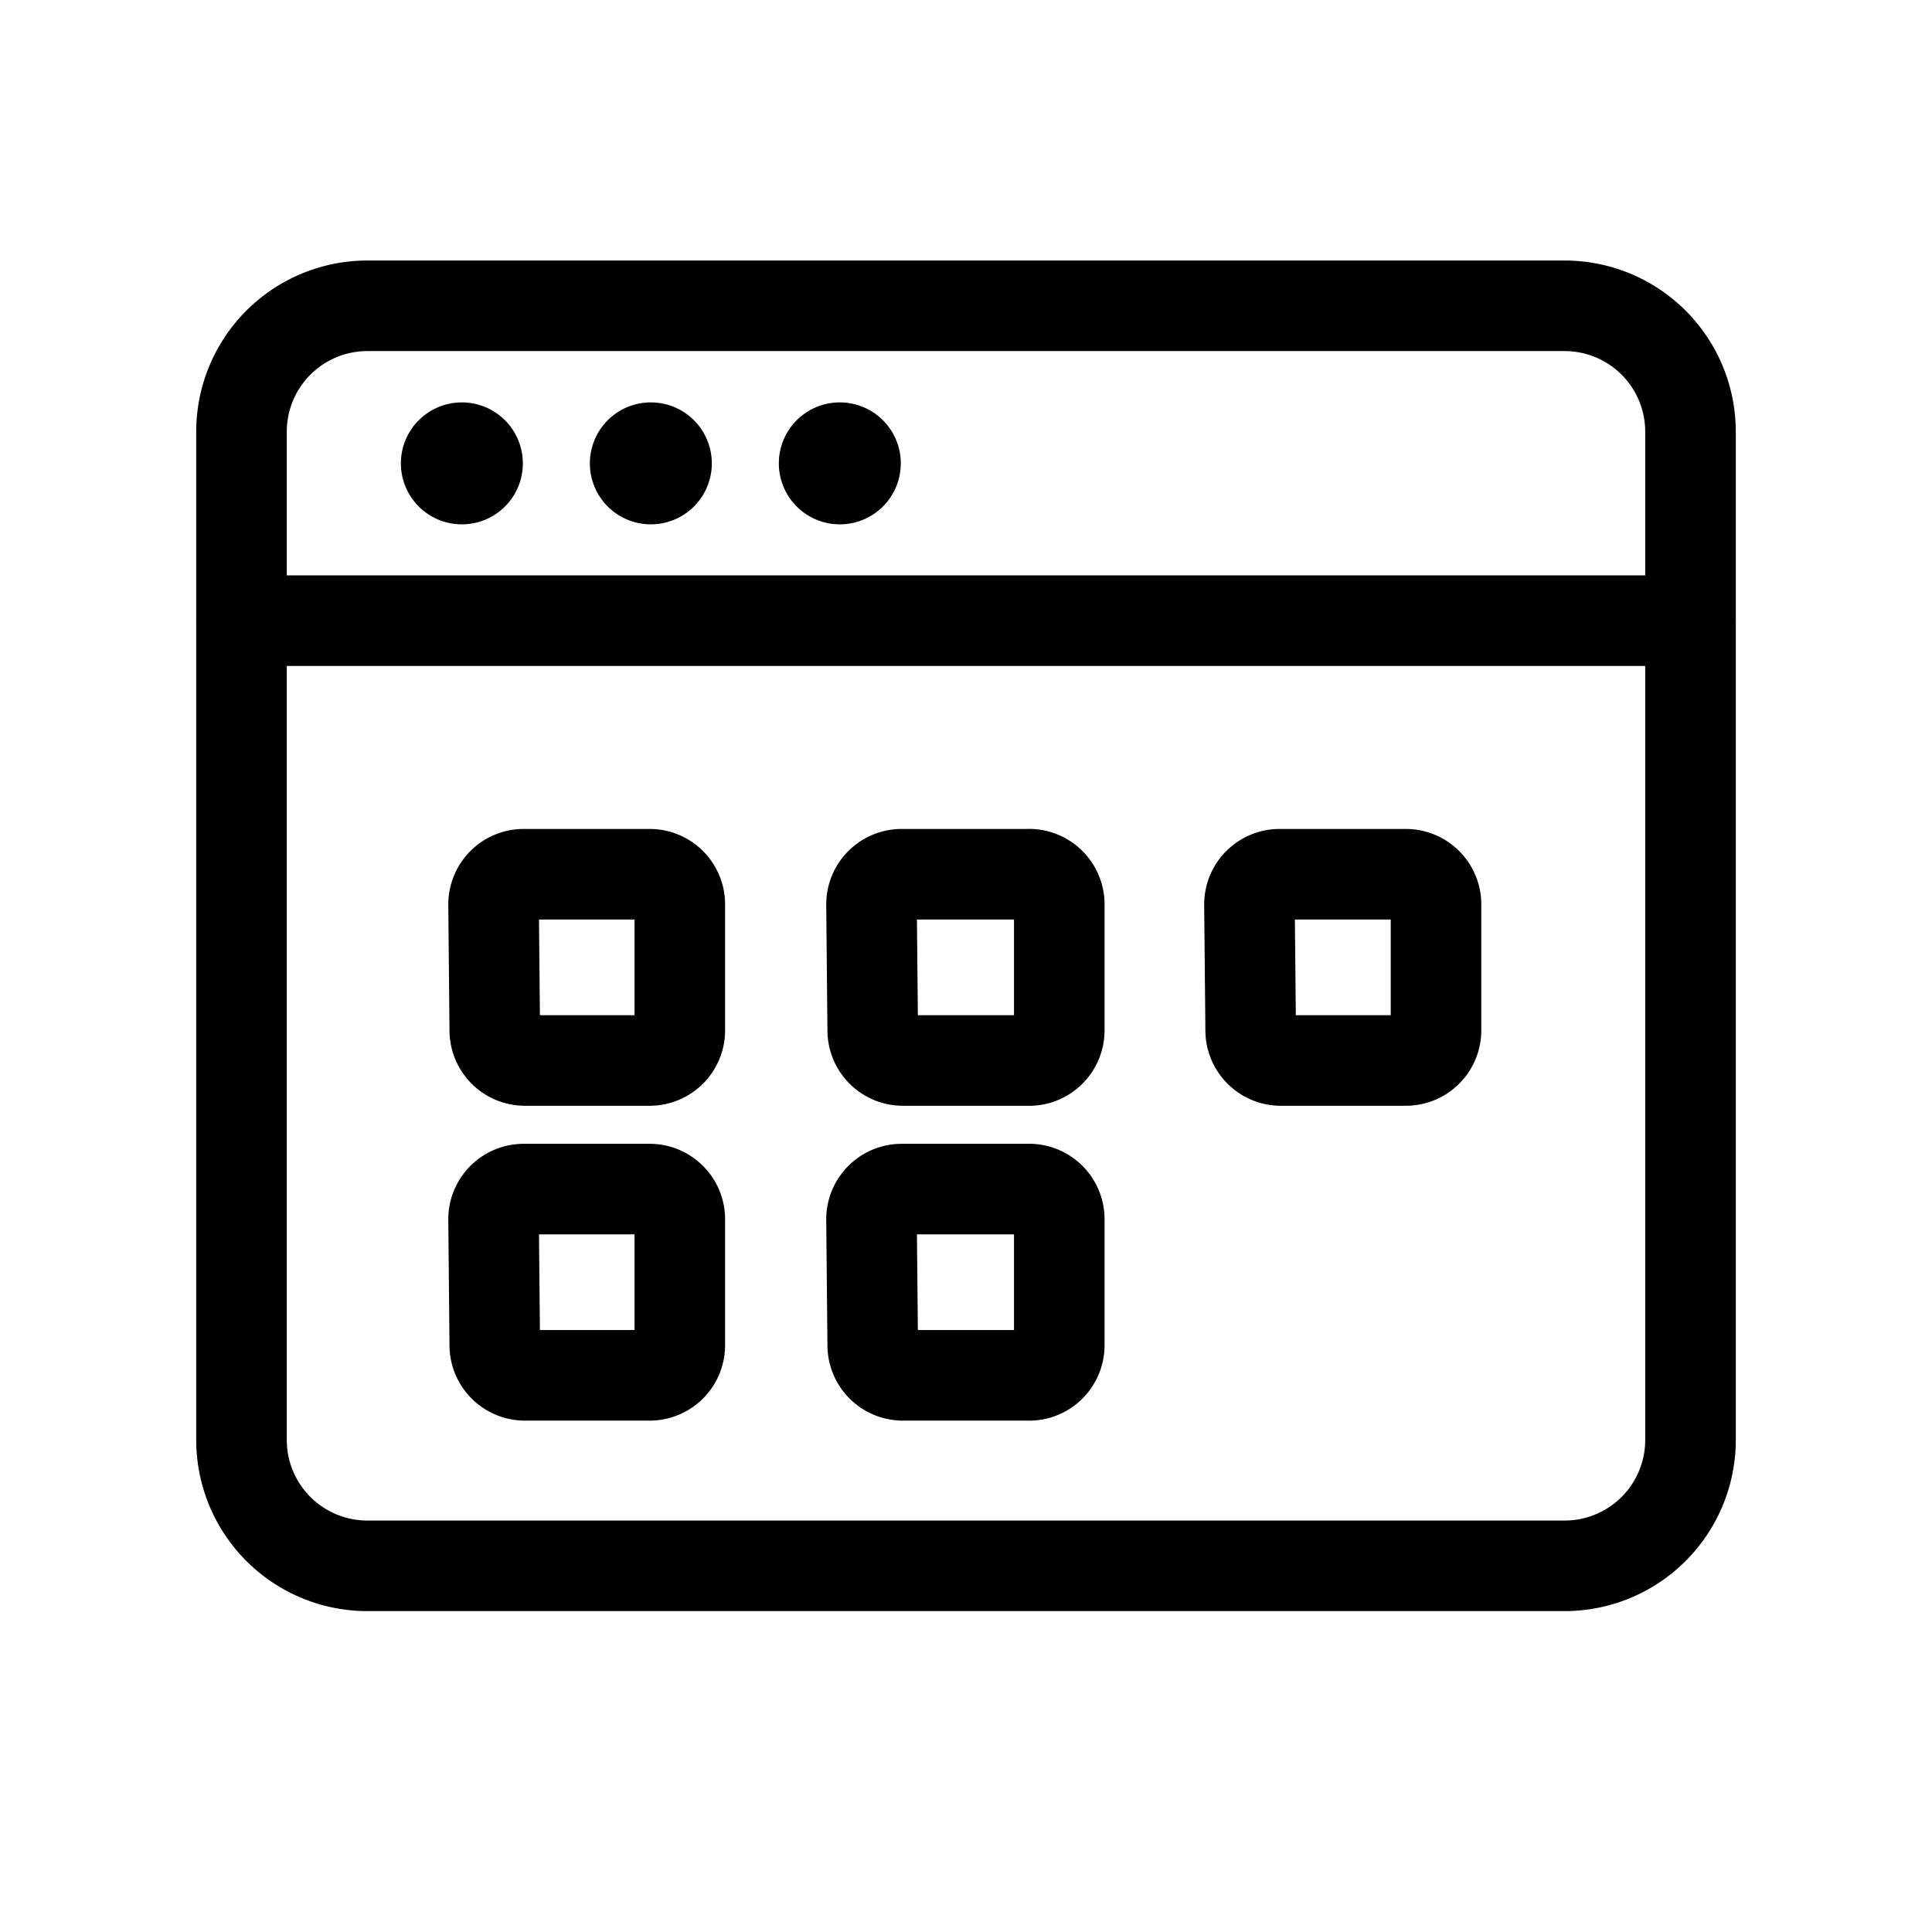 <svg id="Layer_1" data-name="Layer 1" xmlns="http://www.w3.org/2000/svg" xmlns:xlink="http://www.w3.org/1999/xlink" viewBox="0 0 64 64"><defs><style>.cls-1{fill:none;stroke:#000;stroke-linecap:round;stroke-linejoin:round;stroke-width:3px;}</style><symbol id="Icon_Dashboard" data-name="Icon Dashboard" viewBox="0 0 51 44.74"><g id="Dashboard"><g id="Window"><path id="Rectangle" class="cls-1" d="M1.5,5.67A4.17,4.17,0,0,1,5.67,1.5H45.33A4.17,4.17,0,0,1,49.5,5.67v33.4a4.17,4.17,0,0,1-4.17,4.17H5.67A4.17,4.17,0,0,1,1.5,39.07Z"/><path id="Shape_4" data-name="Shape 4" class="cls-1" d="M1.5,11.93h48"/><path id="Shape_3" data-name="Shape 3" class="cls-1" d="M8.8,6.2a.52.52,0,1,1-.52.52A.52.52,0,0,1,8.8,6.2"/><path id="Shape_2" data-name="Shape 2" class="cls-1" d="M15.07,6.2a.52.52,0,1,1-.53.52.52.52,0,0,1,.53-.52"/><path id="Shape_1" data-name="Shape 1" class="cls-1" d="M21.33,6.2a.52.52,0,1,1-.53.52.52.52,0,0,1,.53-.52"/></g><path id="Rectangle_5" data-name="Rectangle 5" class="cls-1" d="M9.85,21.33a1,1,0,0,1,1-1h4.17a1,1,0,0,1,1,1V25.5a1,1,0,0,1-1,1H10.89a1,1,0,0,1-1-1Z"/><path id="Rectangle_4" data-name="Rectangle 4" class="cls-1" d="M9.85,31.76a1,1,0,0,1,1-1h4.17a1,1,0,0,1,1,1v4.17a1,1,0,0,1-1,1H10.89a1,1,0,0,1-1-1Z"/><path id="Rectangle_3" data-name="Rectangle 3" class="cls-1" d="M22.37,21.33a1,1,0,0,1,1-1h4.17a1,1,0,0,1,1.05,1V25.5a1,1,0,0,1-1.05,1H23.41a1,1,0,0,1-1-1Z"/><path id="Rectangle_2" data-name="Rectangle 2" class="cls-1" d="M22.37,31.76a1,1,0,0,1,1-1h4.17a1,1,0,0,1,1.05,1v4.17a1,1,0,0,1-1.05,1H23.41a1,1,0,0,1-1-1Z"/><path id="Rectangle_1" data-name="Rectangle 1" class="cls-1" d="M34.89,21.33a1,1,0,0,1,1-1h4.18a1,1,0,0,1,1,1V25.5a1,1,0,0,1-1,1H35.93a1,1,0,0,1-1-1Z"/></g></symbol></defs><use width="51" height="44.74" transform="translate(6.5 8.63)" xlink:href="#Icon_Dashboard"/></svg>